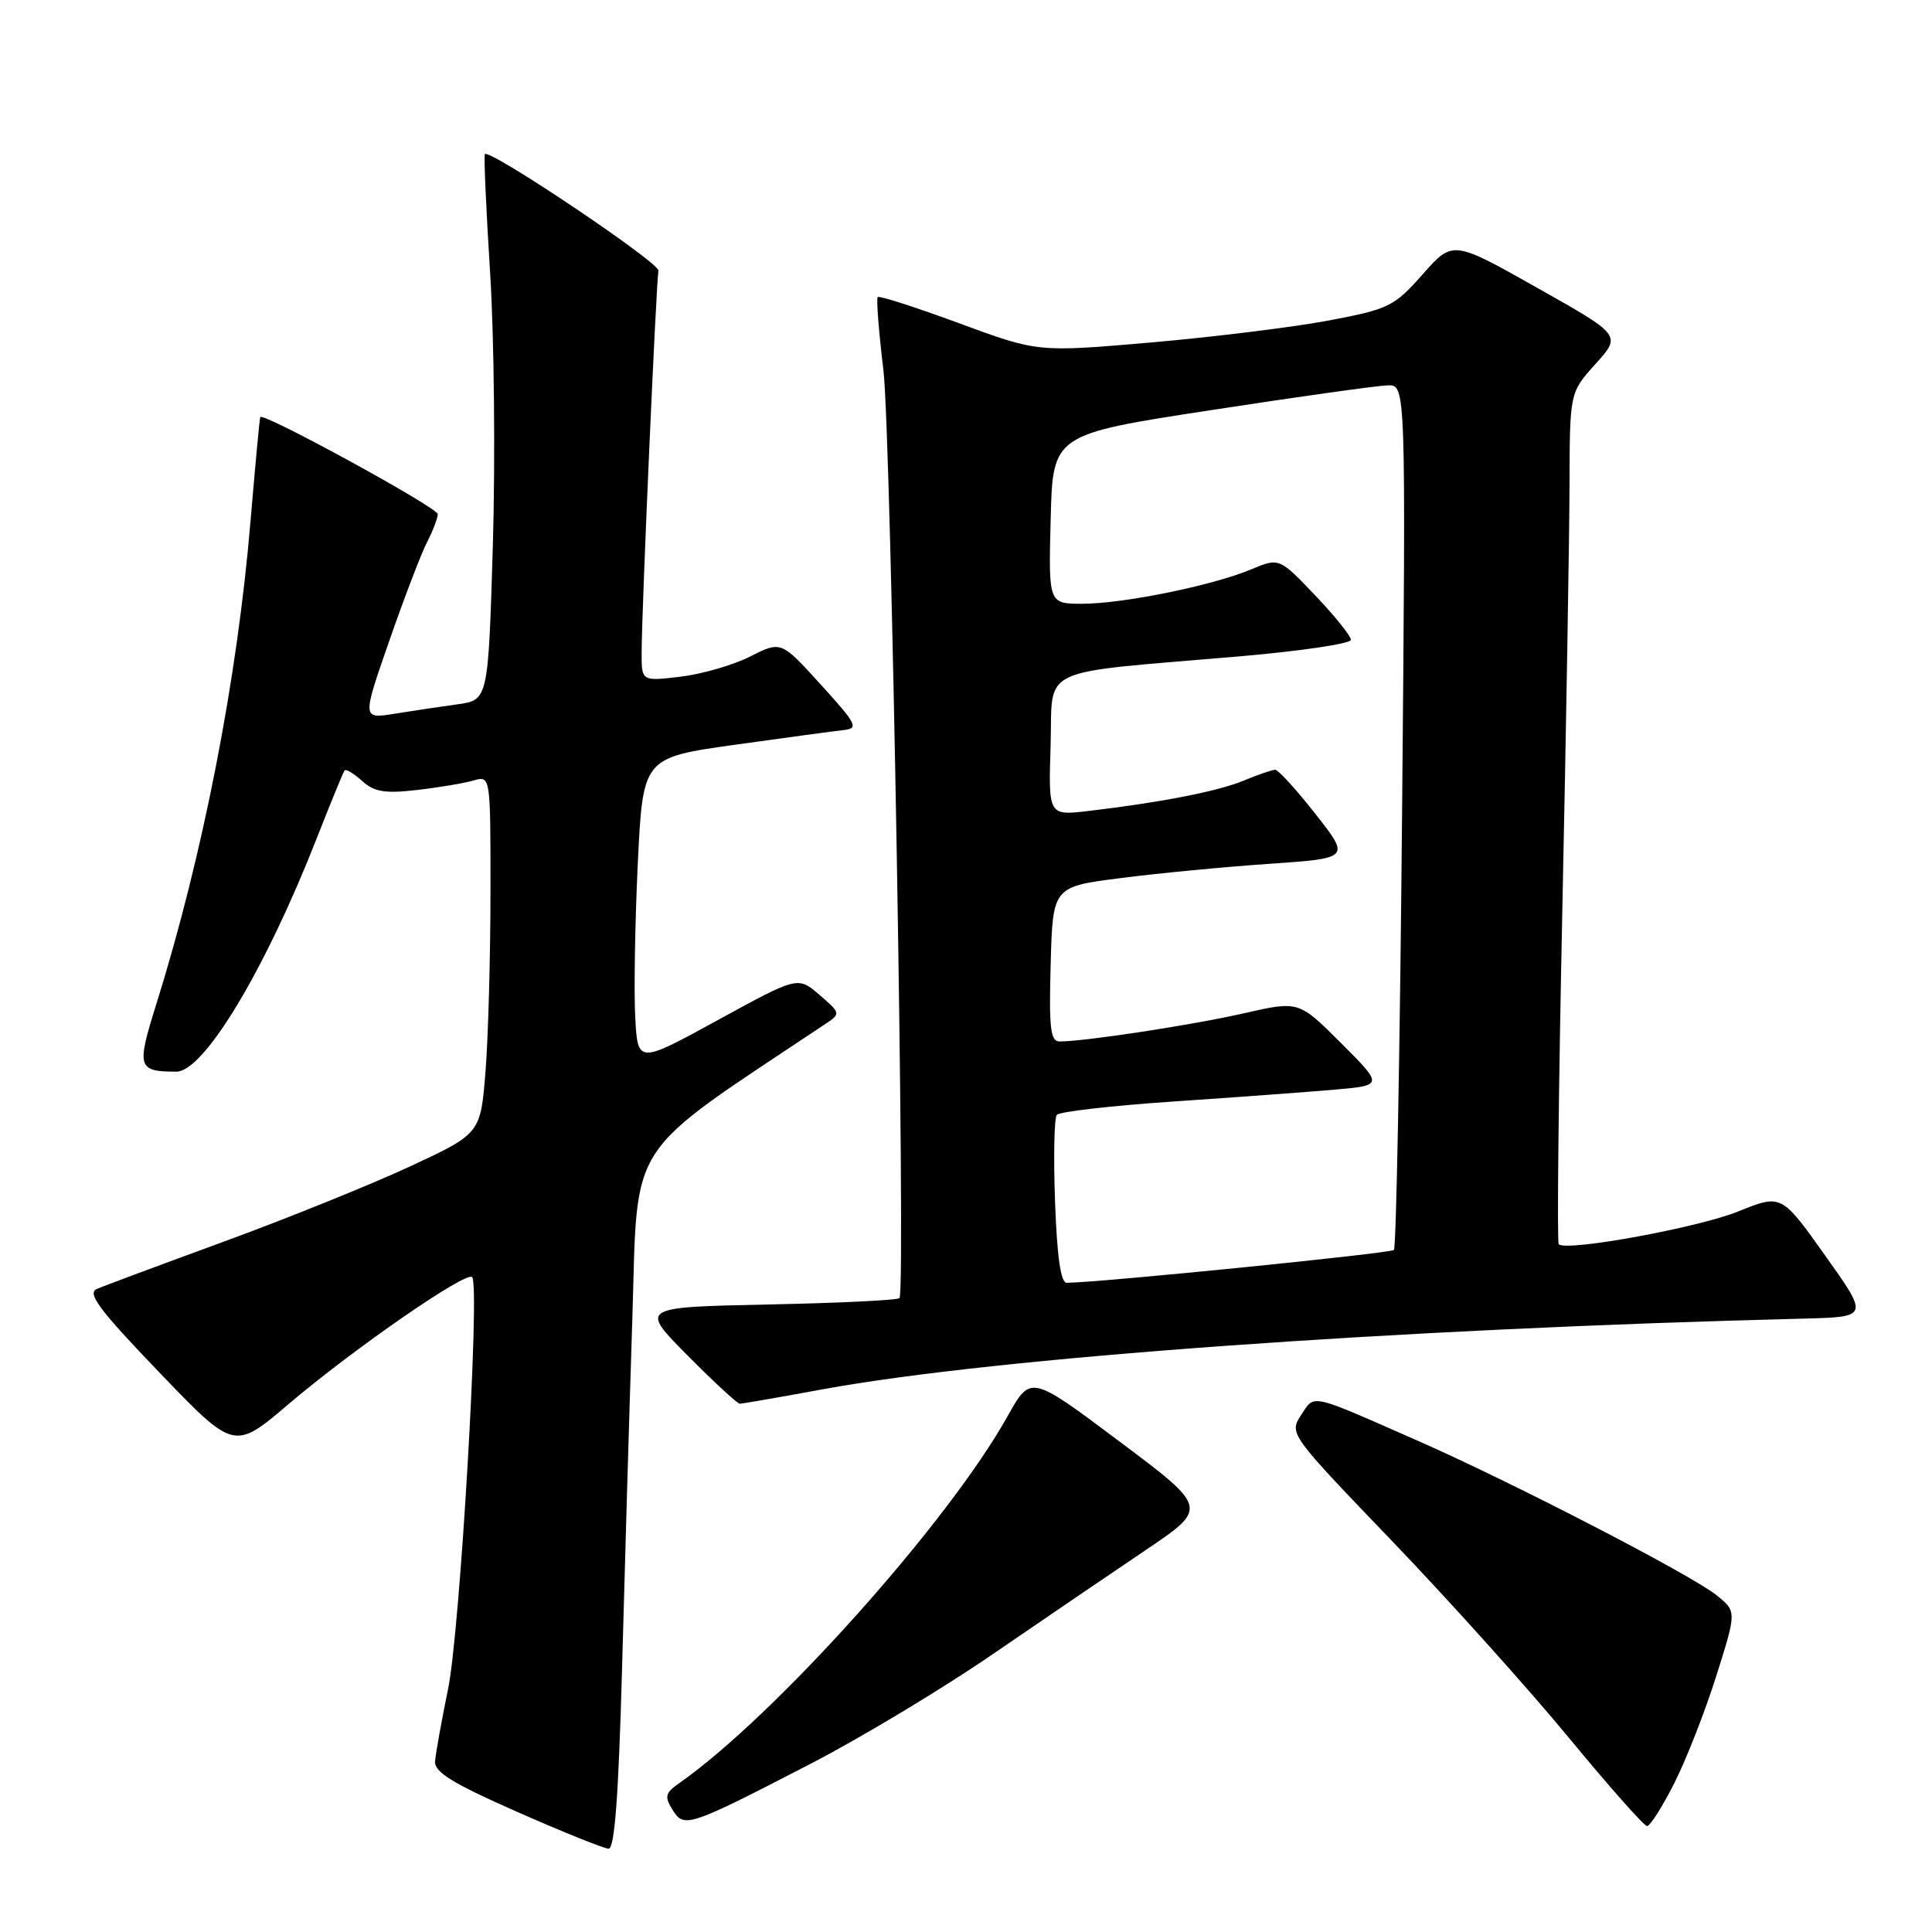 <?xml version="1.0" encoding="UTF-8" standalone="no"?>
<!DOCTYPE svg PUBLIC "-//W3C//DTD SVG 1.1//EN" "http://www.w3.org/Graphics/SVG/1.1/DTD/svg11.dtd" >
<svg xmlns="http://www.w3.org/2000/svg" xmlns:xlink="http://www.w3.org/1999/xlink" version="1.1" viewBox="0 0 256 256">
 <g >
 <path fill="currentColor"
d=" M 82.42 221.25 C 82.77 208.19 83.38 187.38 83.78 175.00 C 84.56 150.49 82.53 153.60 109.47 135.61 C 111.40 134.33 111.37 134.22 108.59 131.83 C 105.72 129.36 105.72 129.36 95.11 135.17 C 84.50 140.98 84.50 140.98 84.17 134.74 C 83.99 131.31 84.14 122.18 84.51 114.45 C 85.19 100.40 85.19 100.40 97.34 98.69 C 104.03 97.75 110.52 96.88 111.76 96.74 C 113.82 96.52 113.56 96.00 108.76 90.71 C 103.50 84.92 103.50 84.92 99.40 86.99 C 97.15 88.13 92.99 89.33 90.15 89.67 C 85.00 90.28 85.00 90.28 85.02 86.39 C 85.04 80.56 86.96 37.18 87.25 35.87 C 87.47 34.86 64.94 19.72 64.25 20.42 C 64.09 20.57 64.41 27.63 64.94 36.10 C 65.48 44.57 65.64 60.79 65.31 72.14 C 64.69 92.77 64.69 92.77 60.59 93.33 C 58.34 93.64 54.58 94.20 52.24 94.58 C 47.98 95.26 47.98 95.26 51.59 84.89 C 53.57 79.19 55.83 73.30 56.60 71.81 C 57.37 70.32 58.00 68.66 58.00 68.12 C 58.00 67.26 34.90 54.63 34.49 55.26 C 34.40 55.39 33.83 61.58 33.20 69.00 C 31.44 90.04 26.89 113.34 20.67 133.19 C 18.08 141.45 18.25 142.00 23.37 142.00 C 27.03 142.00 35.15 128.50 42.00 111.00 C 43.83 106.33 45.48 102.32 45.66 102.09 C 45.84 101.86 46.88 102.49 47.98 103.48 C 49.58 104.93 50.99 105.17 55.24 104.68 C 58.13 104.35 61.51 103.78 62.75 103.42 C 65.00 102.77 65.00 102.77 64.99 118.13 C 64.99 126.59 64.70 137.26 64.34 141.86 C 63.69 150.21 63.69 150.21 54.24 154.60 C 49.04 157.01 37.97 161.48 29.64 164.53 C 21.31 167.58 13.75 170.39 12.84 170.79 C 11.50 171.36 13.13 173.54 21.10 181.84 C 31.03 192.19 31.03 192.19 38.26 186.03 C 46.89 178.70 61.75 168.42 62.56 169.22 C 63.63 170.30 60.97 215.98 59.38 223.76 C 58.51 228.02 57.73 232.34 57.65 233.36 C 57.53 234.81 59.92 236.28 68.50 240.07 C 74.55 242.74 80.01 244.94 80.64 244.96 C 81.44 244.99 81.96 238.00 82.42 221.25 Z  M 107.45 233.69 C 114.02 230.29 124.82 223.80 131.45 219.25 C 138.08 214.71 147.23 208.48 151.80 205.40 C 160.09 199.81 160.09 199.81 148.33 191.00 C 136.57 182.18 136.57 182.18 133.53 187.62 C 125.66 201.73 102.68 227.41 89.93 236.33 C 88.15 237.58 88.03 238.08 89.11 239.80 C 90.65 242.28 91.14 242.11 107.45 233.69 Z  M 221.87 236.25 C 223.46 233.09 225.97 226.68 227.44 222.00 C 230.12 213.51 230.12 213.51 227.43 211.36 C 224.01 208.63 200.45 196.45 188.00 190.97 C 173.32 184.51 174.24 184.71 172.40 187.51 C 170.80 189.95 170.87 190.05 184.49 204.23 C 192.02 212.08 202.53 223.77 207.84 230.21 C 213.15 236.66 217.83 241.94 218.24 241.96 C 218.64 241.98 220.27 239.41 221.87 236.25 Z  M 109.06 184.08 C 131.94 179.89 184.72 176.08 239.07 174.72 C 247.63 174.50 247.63 174.50 241.84 166.36 C 236.05 158.21 236.05 158.21 230.28 160.54 C 224.93 162.69 207.53 165.87 206.54 164.87 C 206.30 164.63 206.51 144.65 207.02 120.47 C 207.53 96.29 207.95 70.99 207.97 64.25 C 208.00 52.01 208.00 52.01 211.42 48.22 C 214.85 44.42 214.85 44.42 203.67 38.13 C 192.50 31.83 192.50 31.83 188.50 36.36 C 184.72 40.63 184.04 40.96 176.00 42.48 C 171.32 43.36 160.75 44.66 152.50 45.38 C 137.50 46.68 137.50 46.68 127.09 42.83 C 121.36 40.72 116.51 39.16 116.30 39.36 C 116.10 39.57 116.44 43.94 117.06 49.08 C 118.08 57.48 120.04 170.79 119.19 172.00 C 118.99 172.28 111.17 172.66 101.80 172.85 C 84.76 173.21 84.76 173.21 91.10 179.60 C 94.59 183.12 97.71 186.00 98.03 186.00 C 98.35 186.00 103.31 185.14 109.06 184.08 Z  M 139.80 159.25 C 139.58 153.34 139.69 148.15 140.03 147.73 C 140.37 147.30 147.37 146.50 155.57 145.95 C 163.78 145.39 173.38 144.69 176.89 144.38 C 183.29 143.81 183.29 143.81 177.69 138.21 C 172.09 132.61 172.09 132.61 164.80 134.27 C 158.01 135.82 143.73 138.00 140.39 138.00 C 139.19 138.00 138.98 136.21 139.22 127.75 C 139.50 117.50 139.50 117.50 148.50 116.35 C 153.45 115.71 162.32 114.86 168.21 114.46 C 178.91 113.72 178.91 113.72 174.31 107.86 C 171.78 104.64 169.38 102.00 168.97 102.00 C 168.57 102.00 166.72 102.64 164.86 103.41 C 161.45 104.84 153.89 106.32 144.21 107.46 C 138.92 108.08 138.92 108.08 139.21 98.79 C 139.54 88.10 136.97 89.31 164.25 86.97 C 172.36 86.27 179.00 85.29 179.00 84.78 C 179.00 84.27 176.86 81.61 174.25 78.87 C 169.50 73.89 169.50 73.89 165.75 75.46 C 160.62 77.60 148.82 80.00 143.40 80.00 C 138.93 80.00 138.93 80.00 139.22 68.78 C 139.50 57.56 139.50 57.56 160.50 54.34 C 172.05 52.56 182.58 51.09 183.90 51.06 C 186.29 51.00 186.29 51.00 185.78 108.03 C 185.50 139.40 185.01 165.32 184.70 165.63 C 184.26 166.07 145.96 169.92 141.34 169.98 C 140.56 169.99 140.06 166.52 139.80 159.25 Z "/>
</g>
</svg>
